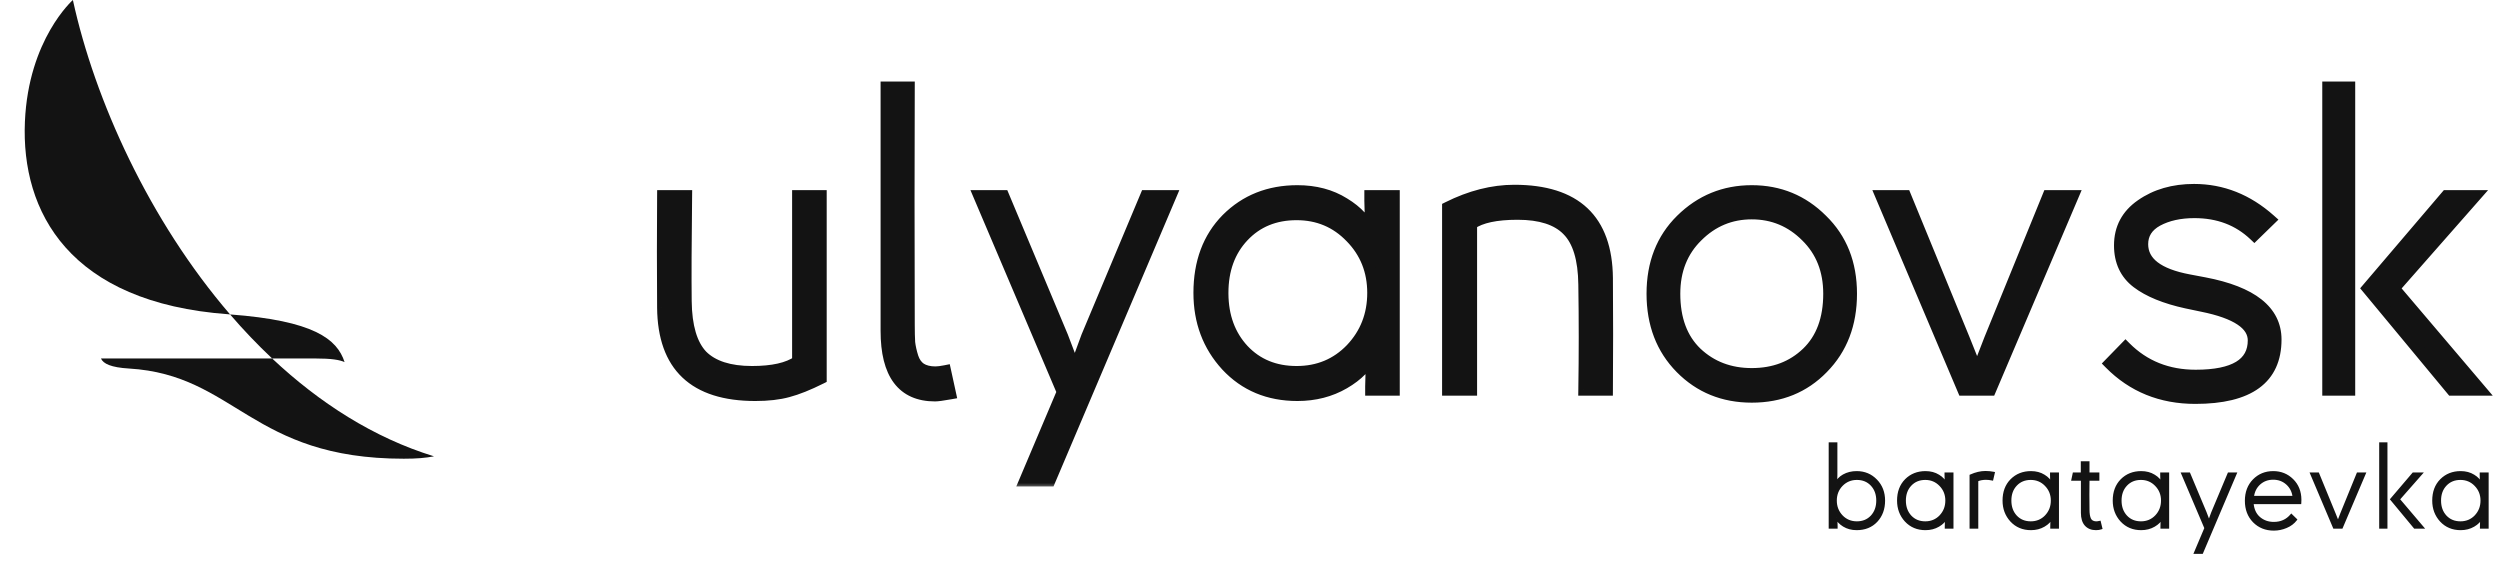 <svg width="218" height="49" viewBox="0 0 218 49" fill="none" xmlns="http://www.w3.org/2000/svg">
<mask id="path-1-outside-1_227_54" maskUnits="userSpaceOnUse" x="56.782" y="6.612" width="161" height="36" fill="black">
<rect fill="white" x="56.782" y="6.612" width="161" height="36"/>
<path d="M69.572 17.08H71.588V32.992C70.484 33.544 69.524 33.928 68.708 34.144C67.916 34.36 66.968 34.468 65.864 34.468C60.536 34.468 57.848 31.924 57.8 26.836C57.776 23.596 57.776 20.344 57.8 17.08H59.852C59.804 21.16 59.792 24.22 59.816 26.26C59.84 28.468 60.308 30.052 61.22 31.012C62.156 31.948 63.608 32.416 65.576 32.416C67.376 32.416 68.708 32.116 69.572 31.516V17.08Z"/>
<path d="M81.535 34.504C78.703 34.504 77.287 32.62 77.287 28.852V7.612H79.267C79.243 13.852 79.243 20.74 79.267 28.276C79.267 28.924 79.279 29.452 79.303 29.86C79.351 30.268 79.447 30.7 79.591 31.156C79.735 31.588 79.963 31.912 80.275 32.128C80.611 32.344 81.043 32.452 81.571 32.452C81.787 32.452 82.075 32.416 82.435 32.344L82.867 34.324C82.195 34.444 81.751 34.504 81.535 34.504Z"/>
<path d="M102.083 17.08L91.534 41.92H89.374L92.65 34.18L85.379 17.08H87.502L92.65 29.356L93.731 32.2L94.775 29.356L99.922 17.08H102.083Z"/>
<path d="M128.302 34H126.25V18.088C128.218 17.104 130.15 16.612 132.046 16.612C137.398 16.612 140.098 19.156 140.146 24.244C140.17 27.508 140.17 30.76 140.146 34H138.13C138.178 30.928 138.178 27.868 138.13 24.82C138.106 22.588 137.626 21.004 136.69 20.068C135.778 19.132 134.326 18.664 132.334 18.664C130.462 18.664 129.118 18.952 128.302 19.528V34Z"/>
<path d="M191.429 34.72C188.453 34.72 185.969 33.712 183.977 31.696L185.345 30.292C186.977 31.924 189.017 32.74 191.465 32.74C194.825 32.74 196.505 31.72 196.505 29.68C196.505 28.288 195.017 27.292 192.041 26.692L190.673 26.404C188.801 25.996 187.361 25.408 186.353 24.64C185.345 23.872 184.841 22.792 184.841 21.4C184.841 19.912 185.465 18.736 186.713 17.872C187.985 16.984 189.521 16.54 191.321 16.54C193.769 16.54 195.977 17.416 197.945 19.168L196.577 20.5C195.185 19.18 193.445 18.52 191.357 18.52C190.085 18.52 189.005 18.76 188.117 19.24C187.253 19.72 186.821 20.404 186.821 21.292C186.821 22.876 188.177 23.92 190.889 24.424L192.221 24.676C196.373 25.468 198.449 27.112 198.449 29.608C198.449 33.016 196.109 34.72 191.429 34.72Z"/>
<path fill-rule="evenodd" clip-rule="evenodd" d="M152.754 18.628C154.602 18.628 156.186 19.288 157.506 20.608C158.826 21.904 159.486 23.572 159.486 25.612C159.486 27.82 158.85 29.536 157.578 30.76C156.306 31.984 154.698 32.596 152.754 32.596C150.834 32.596 149.226 31.984 147.93 30.76L146.562 32.092C148.218 33.772 150.282 34.612 152.754 34.612C155.25 34.612 157.314 33.772 158.946 32.092C160.602 30.412 161.43 28.252 161.43 25.612C161.43 22.972 160.578 20.824 158.874 19.168C157.194 17.488 155.154 16.648 152.754 16.648C150.354 16.648 148.302 17.488 146.598 19.168C144.918 20.824 144.078 22.972 144.078 25.612H146.022C146.022 23.572 146.682 21.904 148.002 20.608C149.322 19.288 150.906 18.628 152.754 18.628Z"/>
<path fill-rule="evenodd" clip-rule="evenodd" d="M113.063 32.416C111.167 32.416 109.619 31.78 108.419 30.508L106.943 31.876C108.551 33.604 110.615 34.468 113.135 34.468C114.647 34.468 116.003 34.12 117.203 33.424C118.403 32.728 119.207 31.9 119.615 30.94L119.543 33.712V34H121.559V17.08H119.471V17.512L119.543 20.284C119.135 19.276 118.355 18.424 117.203 17.728C116.051 17.008 114.695 16.648 113.135 16.648C110.663 16.648 108.611 17.464 106.979 19.096C105.371 20.728 104.567 22.876 104.567 25.54L106.619 25.612L106.619 25.54C106.619 23.524 107.219 21.88 108.419 20.608C109.619 19.336 111.167 18.7 113.063 18.7C114.935 18.7 116.507 19.36 117.779 20.68C119.075 22 119.723 23.62 119.723 25.54C119.723 27.46 119.087 29.092 117.815 30.436C116.543 31.756 114.959 32.416 113.063 32.416Z"/>
<path fill-rule="evenodd" clip-rule="evenodd" d="M175.463 29.536L180.764 17.08H178.604L173.528 29.536H175.463ZM169.298 29.536L164.024 17.08H166.148L171.26 29.536H169.298Z"/>
<path fill-rule="evenodd" clip-rule="evenodd" d="M204.874 7.612H203.002V34H204.874V7.612ZM213.334 17.08L206.458 25.144H208.762L215.854 17.08H213.334ZM212.524 29.572H210.13L213.802 34H216.286L212.524 29.572Z"/>
<path d="M104.567 25.54C104.567 28.036 105.359 30.148 106.943 31.876L108.419 30.508C107.233 29.227 106.633 27.596 106.619 25.612L104.567 25.54Z"/>
<path d="M147.93 30.76C146.658 29.536 146.022 27.82 146.022 25.612H144.078C144.078 28.252 144.906 30.412 146.562 32.092L147.93 30.76Z"/>
<path d="M171.188 34H173.564L175.463 29.536H173.528L172.412 32.416L171.26 29.536H169.298L171.188 34Z"/>
<path d="M208.762 25.144H206.458L210.13 29.572H212.524L208.762 25.144Z"/>
</mask>
<path d="M69.572 17.08H71.588V32.992C70.484 33.544 69.524 33.928 68.708 34.144C67.916 34.36 66.968 34.468 65.864 34.468C60.536 34.468 57.848 31.924 57.8 26.836C57.776 23.596 57.776 20.344 57.8 17.08H59.852C59.804 21.16 59.792 24.22 59.816 26.26C59.84 28.468 60.308 30.052 61.22 31.012C62.156 31.948 63.608 32.416 65.576 32.416C67.376 32.416 68.708 32.116 69.572 31.516V17.08Z" fill="#131313"/>
<path d="M81.535 34.504C78.703 34.504 77.287 32.62 77.287 28.852V7.612H79.267C79.243 13.852 79.243 20.74 79.267 28.276C79.267 28.924 79.279 29.452 79.303 29.86C79.351 30.268 79.447 30.7 79.591 31.156C79.735 31.588 79.963 31.912 80.275 32.128C80.611 32.344 81.043 32.452 81.571 32.452C81.787 32.452 82.075 32.416 82.435 32.344L82.867 34.324C82.195 34.444 81.751 34.504 81.535 34.504Z" fill="#131313"/>
<path d="M102.083 17.08L91.534 41.92H89.374L92.65 34.18L85.379 17.08H87.502L92.65 29.356L93.731 32.2L94.775 29.356L99.922 17.08H102.083Z" fill="#131313"/>
<path d="M128.302 34H126.25V18.088C128.218 17.104 130.15 16.612 132.046 16.612C137.398 16.612 140.098 19.156 140.146 24.244C140.17 27.508 140.17 30.76 140.146 34H138.13C138.178 30.928 138.178 27.868 138.13 24.82C138.106 22.588 137.626 21.004 136.69 20.068C135.778 19.132 134.326 18.664 132.334 18.664C130.462 18.664 129.118 18.952 128.302 19.528V34Z" fill="#131313"/>
<path d="M191.429 34.72C188.453 34.72 185.969 33.712 183.977 31.696L185.345 30.292C186.977 31.924 189.017 32.74 191.465 32.74C194.825 32.74 196.505 31.72 196.505 29.68C196.505 28.288 195.017 27.292 192.041 26.692L190.673 26.404C188.801 25.996 187.361 25.408 186.353 24.64C185.345 23.872 184.841 22.792 184.841 21.4C184.841 19.912 185.465 18.736 186.713 17.872C187.985 16.984 189.521 16.54 191.321 16.54C193.769 16.54 195.977 17.416 197.945 19.168L196.577 20.5C195.185 19.18 193.445 18.52 191.357 18.52C190.085 18.52 189.005 18.76 188.117 19.24C187.253 19.72 186.821 20.404 186.821 21.292C186.821 22.876 188.177 23.92 190.889 24.424L192.221 24.676C196.373 25.468 198.449 27.112 198.449 29.608C198.449 33.016 196.109 34.72 191.429 34.72Z" fill="#131313"/>
<path fill-rule="evenodd" clip-rule="evenodd" d="M152.754 18.628C154.602 18.628 156.186 19.288 157.506 20.608C158.826 21.904 159.486 23.572 159.486 25.612C159.486 27.82 158.85 29.536 157.578 30.76C156.306 31.984 154.698 32.596 152.754 32.596C150.834 32.596 149.226 31.984 147.93 30.76L146.562 32.092C148.218 33.772 150.282 34.612 152.754 34.612C155.25 34.612 157.314 33.772 158.946 32.092C160.602 30.412 161.43 28.252 161.43 25.612C161.43 22.972 160.578 20.824 158.874 19.168C157.194 17.488 155.154 16.648 152.754 16.648C150.354 16.648 148.302 17.488 146.598 19.168C144.918 20.824 144.078 22.972 144.078 25.612H146.022C146.022 23.572 146.682 21.904 148.002 20.608C149.322 19.288 150.906 18.628 152.754 18.628Z" fill="#131313"/>
<path fill-rule="evenodd" clip-rule="evenodd" d="M113.063 32.416C111.167 32.416 109.619 31.78 108.419 30.508L106.943 31.876C108.551 33.604 110.615 34.468 113.135 34.468C114.647 34.468 116.003 34.12 117.203 33.424C118.403 32.728 119.207 31.9 119.615 30.94L119.543 33.712V34H121.559V17.08H119.471V17.512L119.543 20.284C119.135 19.276 118.355 18.424 117.203 17.728C116.051 17.008 114.695 16.648 113.135 16.648C110.663 16.648 108.611 17.464 106.979 19.096C105.371 20.728 104.567 22.876 104.567 25.54L106.619 25.612L106.619 25.54C106.619 23.524 107.219 21.88 108.419 20.608C109.619 19.336 111.167 18.7 113.063 18.7C114.935 18.7 116.507 19.36 117.779 20.68C119.075 22 119.723 23.62 119.723 25.54C119.723 27.46 119.087 29.092 117.815 30.436C116.543 31.756 114.959 32.416 113.063 32.416Z" fill="#131313"/>
<path fill-rule="evenodd" clip-rule="evenodd" d="M175.463 29.536L180.764 17.08H178.604L173.528 29.536H175.463ZM169.298 29.536L164.024 17.08H166.148L171.26 29.536H169.298Z" fill="#131313"/>
<path fill-rule="evenodd" clip-rule="evenodd" d="M204.874 7.612H203.002V34H204.874V7.612ZM213.334 17.08L206.458 25.144H208.762L215.854 17.08H213.334ZM212.524 29.572H210.13L213.802 34H216.286L212.524 29.572Z" fill="#131313"/>
<path d="M104.567 25.54C104.567 28.036 105.359 30.148 106.943 31.876L108.419 30.508C107.233 29.227 106.633 27.596 106.619 25.612L104.567 25.54Z" fill="#131313"/>
<path d="M147.93 30.76C146.658 29.536 146.022 27.82 146.022 25.612H144.078C144.078 28.252 144.906 30.412 146.562 32.092L147.93 30.76Z" fill="#131313"/>
<path d="M171.188 34H173.564L175.463 29.536H173.528L172.412 32.416L171.26 29.536H169.298L171.188 34Z" fill="#131313"/>
<path d="M208.762 25.144H206.458L210.13 29.572H212.524L208.762 25.144Z" fill="#131313"/>
<path d="M106.619 25.612L106.61 25.862L106.871 25.871L106.869 25.61L106.619 25.612ZM144.078 25.862H146.022V25.362H144.078V25.862ZM147.756 30.581L146.388 31.913L146.737 32.271L148.105 30.939L147.756 30.581ZM106.369 25.54C106.369 25.565 106.369 25.589 106.369 25.614L106.869 25.61C106.869 25.587 106.869 25.564 106.869 25.54H106.369ZM104.558 25.79L106.61 25.862L106.628 25.362L104.575 25.29L104.558 25.79ZM107.112 32.059L108.588 30.691L108.249 30.325L106.773 31.693L107.112 32.059ZM171.26 29.286H169.298V29.786H171.26V29.286ZM173.528 29.786H175.463V29.286H173.528V29.786ZM206.458 25.394H208.762V24.894H206.458V25.394ZM210.13 29.822H212.524V29.322H210.13V29.822ZM69.572 17.08V16.58H69.072V17.08H69.572ZM71.588 17.08H72.088V16.58H71.588V17.08ZM71.588 32.992L71.812 33.439L72.088 33.301V32.992H71.588ZM68.708 34.144L68.58 33.661L68.576 33.662L68.708 34.144ZM57.8 26.836L57.3 26.84L57.3 26.841L57.8 26.836ZM57.8 17.08V16.58H57.304L57.3 17.076L57.8 17.08ZM59.852 17.08L60.352 17.086L60.358 16.58H59.852V17.08ZM59.816 26.26L60.316 26.255L60.316 26.254L59.816 26.26ZM61.22 31.012L60.857 31.357L60.866 31.366L61.22 31.012ZM69.572 31.516L69.857 31.927L70.072 31.778V31.516H69.572ZM77.287 7.612V7.112H76.787V7.612H77.287ZM79.267 7.612L79.767 7.614L79.769 7.112H79.267V7.612ZM79.267 28.276H79.767L79.767 28.274L79.267 28.276ZM79.303 29.86L78.804 29.889L78.805 29.904L78.806 29.919L79.303 29.86ZM79.591 31.156L79.114 31.307L79.117 31.314L79.591 31.156ZM80.275 32.128L79.99 32.539L79.997 32.544L80.005 32.549L80.275 32.128ZM82.435 32.344L82.924 32.237L82.819 31.757L82.337 31.854L82.435 32.344ZM82.867 34.324L82.955 34.816L83.466 34.725L83.356 34.218L82.867 34.324ZM102.083 17.08L102.543 17.276L102.838 16.58H102.083V17.08ZM91.534 41.92V42.42H91.865L91.995 42.115L91.534 41.92ZM89.374 41.92L88.914 41.725L88.62 42.42H89.374V41.92ZM92.65 34.18L93.111 34.375L93.194 34.18L93.111 33.984L92.65 34.18ZM85.379 17.08V16.58H84.623L84.918 17.276L85.379 17.08ZM87.502 17.08L87.964 16.887L87.835 16.58H87.502V17.08ZM92.65 29.356L93.118 29.179L93.115 29.171L93.112 29.163L92.65 29.356ZM93.731 32.2L93.263 32.378L93.739 33.629L94.2 32.372L93.731 32.2ZM94.775 29.356L94.313 29.163L94.309 29.173L94.305 29.184L94.775 29.356ZM99.922 17.08V16.58H99.59L99.461 16.887L99.922 17.08ZM108.419 30.508L108.052 30.848L108.055 30.851L108.419 30.508ZM117.815 30.436L118.175 30.783L118.178 30.78L117.815 30.436ZM117.779 20.68L117.418 21.027L117.422 21.03L117.779 20.68ZM108.419 20.608L108.055 20.265L108.419 20.608ZM106.619 25.54H106.119L106.119 25.542L106.619 25.54ZM106.979 19.096L106.625 18.742L106.622 18.745L106.979 19.096ZM117.203 17.728L116.937 18.152L116.944 18.156L117.203 17.728ZM119.543 20.284L119.079 20.472L120.042 20.271L119.543 20.284ZM119.471 17.512H118.97L118.971 17.525L119.471 17.512ZM119.471 17.08V16.58H118.971V17.08H119.471ZM121.559 17.08H122.059V16.58H121.559V17.08ZM121.559 34V34.5H122.059V34H121.559ZM119.543 34H119.043V34.5H119.543V34ZM119.543 33.712L119.043 33.699V33.712H119.543ZM119.615 30.94L120.114 30.953L119.154 30.744L119.615 30.94ZM117.203 33.424L116.952 32.992L117.203 33.424ZM106.943 31.876L106.574 32.214L106.576 32.217L106.943 31.876ZM128.302 34V34.5H128.802V34H128.302ZM126.25 34H125.75V34.5H126.25V34ZM126.25 18.088L126.026 17.641L125.75 17.779V18.088H126.25ZM140.146 24.244L140.646 24.24L140.646 24.239L140.146 24.244ZM140.146 34V34.5H140.642L140.646 34.004L140.146 34ZM138.13 34L137.63 33.992L137.622 34.5H138.13V34ZM138.13 24.82L137.63 24.825L137.63 24.828L138.13 24.82ZM136.69 20.068L136.332 20.417L136.336 20.422L136.69 20.068ZM128.302 19.528L128.013 19.12L127.802 19.269V19.528H128.302ZM157.506 20.608L157.153 20.962L157.156 20.965L157.506 20.608ZM148.002 20.608L148.353 20.965L148.356 20.962L148.002 20.608ZM147.93 30.76L147.583 31.12L147.587 31.124L147.93 30.76ZM157.578 30.76L157.925 31.12L157.578 30.76ZM146.562 32.092L146.918 31.741L146.562 32.092ZM146.598 19.168L146.949 19.524L146.949 19.524L146.598 19.168ZM158.874 19.168L158.521 19.522L158.526 19.527L158.874 19.168ZM158.946 32.092L158.59 31.741L158.588 31.744L158.946 32.092ZM180.764 17.08L181.224 17.276L181.52 16.58H180.764V17.08ZM173.564 34V34.5H173.894L174.024 34.196L173.564 34ZM171.188 34L170.727 34.195L170.856 34.5H171.188V34ZM164.024 17.08V16.58H163.269L163.563 17.275L164.024 17.08ZM166.148 17.08L166.61 16.89L166.483 16.58H166.148V17.08ZM171.26 29.536L171.724 29.35L171.722 29.346L171.26 29.536ZM172.412 32.416L171.947 32.602L172.419 33.781L172.878 32.597L172.412 32.416ZM173.528 29.536L173.065 29.347L173.061 29.355L173.528 29.536ZM178.604 17.08V16.58H178.267L178.141 16.891L178.604 17.08ZM183.977 31.696L183.619 31.347L183.277 31.698L183.622 32.047L183.977 31.696ZM185.345 30.292L185.699 29.939L185.341 29.58L184.987 29.943L185.345 30.292ZM192.041 26.692L191.938 27.181L191.943 27.182L192.041 26.692ZM190.673 26.404L190.567 26.893L190.57 26.893L190.673 26.404ZM186.353 24.64L186.05 25.038L186.353 24.64ZM186.713 17.872L186.998 18.283L187 18.282L186.713 17.872ZM197.945 19.168L198.294 19.526L198.679 19.152L198.278 18.795L197.945 19.168ZM196.577 20.5L196.233 20.863L196.582 21.194L196.926 20.858L196.577 20.5ZM188.117 19.24L187.88 18.8L187.875 18.803L188.117 19.24ZM190.889 24.424L190.982 23.933L190.981 23.933L190.889 24.424ZM192.221 24.676L192.315 24.185L192.314 24.185L192.221 24.676ZM203.002 7.612V7.112H202.502V7.612H203.002ZM204.874 7.612H205.374V7.112H204.874V7.612ZM204.874 34V34.5H205.374V34H204.874ZM203.002 34H202.502V34.5H203.002V34ZM206.458 25.144L206.078 24.82L205.805 25.14L206.073 25.463L206.458 25.144ZM213.334 17.08V16.58H213.104L212.954 16.756L213.334 17.08ZM215.854 17.08L216.23 17.41L216.96 16.58H215.854V17.08ZM208.762 25.144L208.387 24.814L208.101 25.138L208.381 25.468L208.762 25.144ZM216.286 34V34.5H217.367L216.667 33.676L216.286 34ZM213.802 34L213.417 34.319L213.567 34.5H213.802V34ZM106.619 25.612L106.119 25.614L106.119 25.616L106.619 25.612ZM169.298 29.536L169.758 29.341L169.298 29.536ZM175.463 29.536L175.003 29.34L175.463 29.536ZM212.524 29.572L212.905 29.248L212.524 29.572ZM69.572 17.58H71.588V16.58H69.572V17.58ZM71.088 17.08V32.992H72.088V17.08H71.088ZM71.364 32.545C70.278 33.088 69.352 33.456 68.58 33.661L68.836 34.627C69.696 34.4 70.69 34 71.812 33.439L71.364 32.545ZM68.576 33.662C67.839 33.863 66.938 33.968 65.864 33.968V34.968C66.998 34.968 67.993 34.857 68.84 34.626L68.576 33.662ZM65.864 33.968C63.272 33.968 61.413 33.349 60.196 32.197C58.983 31.049 58.323 29.292 58.3 26.831L57.3 26.841C57.325 29.468 58.033 31.527 59.508 32.923C60.979 34.315 63.128 34.968 65.864 34.968V33.968ZM58.3 26.832C58.276 23.595 58.276 20.345 58.3 17.084L57.3 17.076C57.276 20.343 57.276 23.597 57.3 26.84L58.3 26.832ZM57.8 17.58H59.852V16.58H57.8V17.58ZM59.352 17.074C59.304 21.155 59.292 24.22 59.316 26.266L60.316 26.254C60.292 24.22 60.304 21.165 60.352 17.086L59.352 17.074ZM59.316 26.265C59.34 28.521 59.816 30.26 60.858 31.356L61.583 30.668C60.8 29.844 60.339 28.415 60.316 26.255L59.316 26.265ZM60.866 31.366C61.933 32.433 63.539 32.916 65.576 32.916V31.916C63.677 31.916 62.379 31.463 61.574 30.659L60.866 31.366ZM65.576 32.916C67.413 32.916 68.869 32.613 69.857 31.927L69.287 31.105C68.547 31.619 67.339 31.916 65.576 31.916V32.916ZM70.072 31.516V17.08H69.072V31.516H70.072ZM81.535 34.004C80.24 34.004 79.343 33.581 78.749 32.791C78.134 31.973 77.787 30.688 77.787 28.852H76.787C76.787 30.784 77.147 32.325 77.949 33.392C78.771 34.485 79.997 35.004 81.535 35.004V34.004ZM77.787 28.852V7.612H76.787V28.852H77.787ZM77.287 8.112H79.267V7.112H77.287V8.112ZM78.767 7.61C78.743 13.851 78.743 20.741 78.767 28.278L79.767 28.274C79.743 20.739 79.743 13.853 79.767 7.614L78.767 7.61ZM78.767 28.276C78.767 28.929 78.779 29.468 78.804 29.889L79.802 29.831C79.779 29.436 79.767 28.919 79.767 28.276H78.767ZM78.806 29.919C78.859 30.362 78.962 30.825 79.114 31.307L80.068 31.006C79.932 30.575 79.843 30.174 79.799 29.802L78.806 29.919ZM79.117 31.314C79.288 31.828 79.573 32.25 79.99 32.539L80.56 31.717C80.353 31.574 80.182 31.348 80.065 30.998L79.117 31.314ZM80.005 32.549C80.443 32.831 80.977 32.952 81.571 32.952V31.952C81.109 31.952 80.779 31.857 80.545 31.707L80.005 32.549ZM81.571 32.952C81.835 32.952 82.16 32.909 82.533 32.834L82.337 31.854C81.99 31.923 81.739 31.952 81.571 31.952V32.952ZM81.946 32.451L82.378 34.431L83.356 34.218L82.924 32.237L81.946 32.451ZM82.779 33.832C82.098 33.953 81.699 34.004 81.535 34.004V35.004C81.803 35.004 82.292 34.935 82.955 34.816L82.779 33.832ZM101.622 16.885L91.074 41.725L91.995 42.115L102.543 17.276L101.622 16.885ZM91.534 41.42H89.374V42.42H91.534V41.42ZM89.835 42.115L93.111 34.375L92.19 33.985L88.914 41.725L89.835 42.115ZM93.111 33.984L85.839 16.884L84.918 17.276L92.19 34.376L93.111 33.984ZM85.379 17.58H87.502V16.58H85.379V17.58ZM87.041 17.273L92.189 29.549L93.112 29.163L87.964 16.887L87.041 17.273ZM92.183 29.534L93.263 32.378L94.198 32.023L93.118 29.179L92.183 29.534ZM94.2 32.372L95.244 29.528L94.305 29.184L93.261 32.028L94.2 32.372ZM95.236 29.549L100.384 17.273L99.461 16.887L94.313 29.163L95.236 29.549ZM99.922 17.58H102.083V16.58H99.922V17.58ZM108.055 30.851C109.358 32.232 111.042 32.916 113.063 32.916V31.916C111.291 31.916 109.879 31.328 108.782 30.165L108.055 30.851ZM113.063 32.916C115.089 32.916 116.805 32.205 118.175 30.783L117.454 30.089C116.28 31.308 114.828 31.916 113.063 31.916V32.916ZM118.178 30.78C119.541 29.339 120.223 27.583 120.223 25.54H119.223C119.223 27.337 118.632 28.845 117.451 30.092L118.178 30.78ZM120.223 25.54C120.223 23.495 119.527 21.747 118.135 20.33L117.422 21.03C118.622 22.253 119.223 23.746 119.223 25.54H120.223ZM118.139 20.333C116.77 18.913 115.067 18.2 113.063 18.2V19.2C114.802 19.2 116.243 19.807 117.418 21.027L118.139 20.333ZM113.063 18.2C111.042 18.2 109.358 18.884 108.055 20.265L108.782 20.951C109.879 19.788 111.291 19.2 113.063 19.2V18.2ZM108.055 20.265C106.754 21.644 106.119 23.417 106.119 25.54H107.119C107.119 23.631 107.683 22.116 108.782 20.951L108.055 20.265ZM105.067 25.54C105.067 22.984 105.834 20.97 107.335 19.447L106.622 18.745C104.907 20.486 104.067 22.768 104.067 25.54H105.067ZM107.332 19.45C108.863 17.919 110.785 17.148 113.135 17.148V16.148C110.54 16.148 108.358 17.01 106.625 18.742L107.332 19.45ZM113.135 17.148C114.615 17.148 115.876 17.489 116.938 18.152L117.468 17.304C116.225 16.527 114.774 16.148 113.135 16.148V17.148ZM116.944 18.156C118.026 18.81 118.72 19.586 119.079 20.472L120.006 20.096C119.549 18.966 118.683 18.038 117.461 17.3L116.944 18.156ZM120.042 20.271L119.97 17.499L118.971 17.525L119.043 20.297L120.042 20.271ZM119.971 17.512V17.08H118.971V17.512H119.971ZM119.471 17.58H121.559V16.58H119.471V17.58ZM121.059 17.08V34H122.059V17.08H121.059ZM121.559 33.5H119.543V34.5H121.559V33.5ZM120.043 34V33.712H119.043V34H120.043ZM120.042 33.725L120.114 30.953L119.115 30.927L119.043 33.699L120.042 33.725ZM119.154 30.744C118.801 31.577 118.089 32.332 116.952 32.992L117.453 33.857C118.716 33.124 119.612 32.224 120.075 31.136L119.154 30.744ZM116.952 32.992C115.835 33.639 114.567 33.968 113.135 33.968V34.968C114.726 34.968 116.17 34.601 117.453 33.857L116.952 32.992ZM113.135 33.968C110.743 33.968 108.815 33.154 107.309 31.535L106.576 32.217C108.286 34.054 110.486 34.968 113.135 34.968V33.968ZM107.311 31.538C105.817 29.909 105.067 27.92 105.067 25.54H104.067C104.067 28.152 104.9 30.387 106.574 32.214L107.311 31.538ZM128.302 33.5H126.25V34.5H128.302V33.5ZM126.75 34V18.088H125.75V34H126.75ZM126.473 18.535C128.383 17.58 130.239 17.112 132.046 17.112V16.112C130.061 16.112 128.052 16.628 126.026 17.641L126.473 18.535ZM132.046 17.112C134.65 17.112 136.519 17.732 137.742 18.884C138.96 20.032 139.623 21.789 139.646 24.249L140.646 24.239C140.621 21.611 139.909 19.552 138.428 18.156C136.951 16.765 134.793 16.112 132.046 16.112V17.112ZM139.646 24.248C139.67 27.509 139.67 30.759 139.646 33.996L140.646 34.004C140.67 30.761 140.67 27.507 140.646 24.24L139.646 24.248ZM140.146 33.5H138.13V34.5H140.146V33.5ZM138.63 34.008C138.678 30.931 138.678 27.866 138.63 24.812L137.63 24.828C137.678 27.871 137.678 30.925 137.63 33.992L138.63 34.008ZM138.63 24.815C138.605 22.536 138.118 20.789 137.043 19.715L136.336 20.422C137.134 21.219 137.606 22.64 137.63 24.825L138.63 24.815ZM137.048 19.719C136.002 18.646 134.391 18.164 132.334 18.164V19.164C134.261 19.164 135.553 19.618 136.332 20.417L137.048 19.719ZM132.334 18.164C130.436 18.164 128.96 18.451 128.013 19.12L128.59 19.936C129.275 19.453 130.488 19.164 132.334 19.164V18.164ZM127.802 19.528V34H128.802V19.528H127.802ZM157.86 20.255C156.447 18.842 154.736 18.128 152.754 18.128V19.128C154.468 19.128 155.925 19.734 157.153 20.962L157.86 20.255ZM152.754 18.128C150.772 18.128 149.061 18.842 147.649 20.255L148.356 20.962C149.583 19.734 151.04 19.128 152.754 19.128V18.128ZM147.652 20.251C146.226 21.651 145.522 23.453 145.522 25.612H146.522C146.522 23.691 147.139 22.157 148.352 20.965L147.652 20.251ZM145.522 25.612C145.522 27.92 146.19 29.78 147.584 31.12L148.277 30.4C147.126 29.293 146.522 27.72 146.522 25.612H145.522ZM147.587 31.124C148.983 32.442 150.717 33.096 152.754 33.096V32.096C150.951 32.096 149.469 31.526 148.274 30.397L147.587 31.124ZM152.754 33.096C154.813 33.096 156.55 32.443 157.925 31.12L157.232 30.4C156.062 31.525 154.583 32.096 152.754 32.096V33.096ZM157.925 31.12C159.318 29.78 159.986 27.92 159.986 25.612H158.986C158.986 27.72 158.382 29.293 157.232 30.4L157.925 31.12ZM159.986 25.612C159.986 23.453 159.283 21.651 157.856 20.251L157.156 20.965C158.37 22.157 158.986 23.691 158.986 25.612H159.986ZM146.918 31.741C145.366 30.166 144.578 28.138 144.578 25.612H143.578C143.578 28.366 144.447 30.658 146.206 32.443L146.918 31.741ZM144.578 25.612C144.578 23.088 145.376 21.075 146.949 19.524L146.247 18.812C144.46 20.573 143.578 22.856 143.578 25.612H144.578ZM146.949 19.524C148.559 17.937 150.485 17.148 152.754 17.148V16.148C150.223 16.148 148.045 17.04 146.247 18.812L146.949 19.524ZM152.754 17.148C155.023 17.148 156.935 17.936 158.521 19.522L159.228 18.814C157.453 17.04 155.285 16.148 152.754 16.148V17.148ZM158.526 19.527C160.122 21.078 160.93 23.091 160.93 25.612H161.93C161.93 22.854 161.035 20.571 159.223 18.809L158.526 19.527ZM160.93 25.612C160.93 28.138 160.143 30.166 158.59 31.741L159.302 32.443C161.062 30.658 161.93 28.366 161.93 25.612H160.93ZM158.588 31.744C157.056 33.32 155.125 34.112 152.754 34.112V35.112C155.375 35.112 157.572 34.224 159.305 32.441L158.588 31.744ZM152.754 34.112C150.409 34.112 148.475 33.321 146.918 31.741L146.206 32.443C147.961 34.223 150.155 35.112 152.754 35.112V34.112ZM173.564 33.5H171.188V34.5H173.564V33.5ZM164.024 17.58H166.148V16.58H164.024V17.58ZM165.685 17.27L170.797 29.726L171.722 29.346L166.61 16.89L165.685 17.27ZM170.795 29.722L171.947 32.602L172.876 32.23L171.724 29.35L170.795 29.722ZM172.878 32.597L173.994 29.717L173.061 29.355L171.945 32.235L172.878 32.597ZM173.991 29.725L179.067 17.269L178.141 16.891L173.065 29.347L173.991 29.725ZM178.604 17.58H180.764V16.58H178.604V17.58ZM191.429 34.22C188.58 34.22 186.226 33.26 184.333 31.345L183.622 32.047C185.713 34.164 188.327 35.22 191.429 35.22V34.22ZM184.336 32.045L185.704 30.641L184.987 29.943L183.619 31.347L184.336 32.045ZM184.992 30.646C186.724 32.377 188.894 33.24 191.465 33.24V32.24C189.141 32.24 187.231 31.471 185.699 29.939L184.992 30.646ZM191.465 33.24C193.18 33.24 194.549 32.983 195.505 32.403C196.501 31.798 197.005 30.867 197.005 29.68H196.005C196.005 30.534 195.67 31.133 194.986 31.548C194.262 31.987 193.111 32.24 191.465 32.24V33.24ZM197.005 29.68C197.005 28.77 196.506 28.035 195.668 27.474C194.844 26.922 193.654 26.507 192.14 26.202L191.943 27.182C193.405 27.477 194.447 27.86 195.111 28.305C195.761 28.74 196.005 29.198 196.005 29.68H197.005ZM192.144 26.203L190.776 25.915L190.57 26.893L191.938 27.181L192.144 26.203ZM190.78 25.916C188.946 25.516 187.584 24.949 186.656 24.242L186.05 25.038C187.139 25.867 188.657 26.476 190.567 26.893L190.78 25.916ZM186.656 24.242C185.786 23.579 185.341 22.654 185.341 21.4H184.341C184.341 22.93 184.905 24.165 186.05 25.038L186.656 24.242ZM185.341 21.4C185.341 20.08 185.882 19.056 186.998 18.283L186.429 17.461C185.049 18.416 184.341 19.744 184.341 21.4H185.341ZM187 18.282C188.175 17.462 189.607 17.04 191.321 17.04V16.04C189.436 16.04 187.796 16.506 186.427 17.462L187 18.282ZM191.321 17.04C193.637 17.04 195.729 17.864 197.613 19.541L198.278 18.795C196.226 16.968 193.902 16.04 191.321 16.04V17.04ZM197.597 18.81L196.229 20.142L196.926 20.858L198.294 19.526L197.597 18.81ZM196.921 20.137C195.428 18.721 193.561 18.02 191.357 18.02V19.02C193.33 19.02 194.943 19.639 196.233 20.863L196.921 20.137ZM191.357 18.02C190.024 18.02 188.857 18.272 187.88 18.8L188.355 19.68C189.154 19.248 190.147 19.02 191.357 19.02V18.02ZM187.875 18.803C186.874 19.359 186.321 20.199 186.321 21.292H187.321C187.321 20.609 187.633 20.081 188.36 19.677L187.875 18.803ZM186.321 21.292C186.321 22.253 186.744 23.051 187.533 23.659C188.301 24.25 189.407 24.657 190.798 24.916L190.981 23.933C189.66 23.687 188.732 23.32 188.143 22.867C187.577 22.431 187.321 21.915 187.321 21.292H186.321ZM190.797 24.915L192.129 25.167L192.314 24.185L190.982 23.933L190.797 24.915ZM192.128 25.167C194.167 25.556 195.634 26.144 196.582 26.895C197.509 27.629 197.949 28.523 197.949 29.608H198.949C198.949 28.197 198.352 27.021 197.203 26.111C196.075 25.218 194.428 24.588 192.315 24.185L192.128 25.167ZM197.949 29.608C197.949 31.184 197.417 32.297 196.4 33.038C195.354 33.8 193.724 34.22 191.429 34.22V35.22C193.815 35.22 195.695 34.788 196.989 33.846C198.312 32.883 198.949 31.44 198.949 29.608H197.949ZM203.002 8.112H204.874V7.112H203.002V8.112ZM204.374 7.612V34H205.374V7.612H204.374ZM204.874 33.5H203.002V34.5H204.874V33.5ZM203.502 34V7.612H202.502V34H203.502ZM206.839 25.468L213.715 17.404L212.954 16.756L206.078 24.82L206.839 25.468ZM213.334 17.58H215.854V16.58H213.334V17.58ZM215.479 16.75L208.387 24.814L209.138 25.474L216.23 17.41L215.479 16.75ZM216.286 33.5H213.802V34.5H216.286V33.5ZM106.119 25.616C106.134 27.706 106.77 29.463 108.052 30.848L108.785 30.168C107.696 28.992 107.132 27.485 107.119 25.608L106.119 25.616ZM107.119 25.61L107.119 25.538L106.119 25.542L106.119 25.614L107.119 25.61ZM171.648 33.805L169.758 29.341L168.837 29.731L170.727 34.195L171.648 33.805ZM169.758 29.341L164.484 16.885L163.563 17.275L168.837 29.731L169.758 29.341ZM180.304 16.884L175.003 29.34L175.923 29.732L181.224 17.276L180.304 16.884ZM175.003 29.34L173.104 33.804L174.024 34.196L175.923 29.732L175.003 29.34ZM214.187 33.681L210.515 29.253L209.745 29.891L213.417 34.319L214.187 33.681ZM210.515 29.253L206.843 24.825L206.073 25.463L209.745 29.891L210.515 29.253ZM208.381 25.468L212.143 29.896L212.905 29.248L209.143 24.82L208.381 25.468ZM212.143 29.896L215.905 34.324L216.667 33.676L212.905 29.248L212.143 29.896Z" fill="#131313" mask="url(#path-1-outside-1_227_54)"/>
<mask id="path-3-outside-2_227_54" maskUnits="userSpaceOnUse" x="159" y="38" width="59" height="11" fill="black">
<rect fill="white" x="159" y="38" width="59" height="11"/>
<path d="M161.92 41.75C161.4 41.75 160.96 41.933 160.6 42.3C160.247 42.667 160.07 43.117 160.07 43.65C160.07 44.183 160.247 44.637 160.6 45.01C160.953 45.377 161.393 45.56 161.92 45.56C162.447 45.56 162.877 45.383 163.21 45.03C163.543 44.67 163.71 44.21 163.71 43.65C163.71 43.09 163.543 42.633 163.21 42.28C162.877 41.927 162.447 41.75 161.92 41.75ZM159.56 46V38.67H160.12V41.4L160.1 42.17C160.213 41.883 160.433 41.647 160.76 41.46C161.093 41.273 161.473 41.18 161.9 41.18C162.58 41.18 163.147 41.417 163.6 41.89C164.053 42.357 164.28 42.943 164.28 43.65C164.28 44.377 164.06 44.973 163.62 45.44C163.187 45.9 162.613 46.13 161.9 46.13C161.473 46.13 161.097 46.03 160.77 45.83C160.45 45.63 160.233 45.397 160.12 45.13L160.14 45.9V46H159.56ZM166.593 45.03C166.926 45.383 167.356 45.56 167.883 45.56C168.41 45.56 168.85 45.377 169.203 45.01C169.556 44.637 169.733 44.183 169.733 43.65C169.733 43.117 169.553 42.667 169.193 42.3C168.84 41.933 168.403 41.75 167.883 41.75C167.356 41.75 166.926 41.927 166.593 42.28C166.26 42.633 166.093 43.09 166.093 43.65C166.093 44.21 166.26 44.67 166.593 45.03ZM165.523 43.65C165.523 42.91 165.746 42.313 166.193 41.86C166.646 41.407 167.216 41.18 167.903 41.18C168.336 41.18 168.713 41.28 169.033 41.48C169.353 41.673 169.57 41.91 169.683 42.19L169.663 41.42V41.3H170.243V46H169.683V45.92L169.703 45.15C169.59 45.417 169.366 45.647 169.033 45.84C168.7 46.033 168.323 46.13 167.903 46.13C167.203 46.13 166.63 45.89 166.183 45.41C165.743 44.93 165.523 44.343 165.523 43.65ZM173.716 41.8C173.53 41.76 173.35 41.74 173.176 41.74C172.883 41.74 172.626 41.79 172.406 41.89V46H171.846V41.47C172.293 41.27 172.72 41.17 173.126 41.17C173.38 41.17 173.62 41.193 173.846 41.24L173.716 41.8ZM175.792 45.03C176.125 45.383 176.555 45.56 177.082 45.56C177.608 45.56 178.048 45.377 178.402 45.01C178.755 44.637 178.932 44.183 178.932 43.65C178.932 43.117 178.752 42.667 178.392 42.3C178.038 41.933 177.602 41.75 177.082 41.75C176.555 41.75 176.125 41.927 175.792 42.28C175.458 42.633 175.292 43.09 175.292 43.65C175.292 44.21 175.458 44.67 175.792 45.03ZM174.722 43.65C174.722 42.91 174.945 42.313 175.392 41.86C175.845 41.407 176.415 41.18 177.102 41.18C177.535 41.18 177.912 41.28 178.232 41.48C178.552 41.673 178.768 41.91 178.882 42.19L178.862 41.42V41.3H179.442V46H178.882V45.92L178.902 45.15C178.788 45.417 178.565 45.647 178.232 45.84C177.898 46.033 177.522 46.13 177.102 46.13C176.402 46.13 175.828 45.89 175.382 45.41C174.942 44.93 174.722 44.343 174.722 43.65ZM182.765 46.13C182.391 46.13 182.095 46.01 181.875 45.77C181.661 45.53 181.555 45.18 181.555 44.72C181.548 43.58 181.548 42.613 181.555 41.82H180.725L180.835 41.3H181.545V40.32H182.105V41.3H182.965V41.82H182.105C182.091 42.7 182.091 43.58 182.105 44.46C182.105 44.793 182.148 45.057 182.235 45.25C182.328 45.443 182.501 45.547 182.755 45.56C182.835 45.567 182.948 45.553 183.095 45.52L183.225 46.06C183.091 46.107 182.938 46.13 182.765 46.13ZM185.4 45.03C185.733 45.383 186.163 45.56 186.69 45.56C187.217 45.56 187.657 45.377 188.01 45.01C188.363 44.637 188.54 44.183 188.54 43.65C188.54 43.117 188.36 42.667 188 42.3C187.647 41.933 187.21 41.75 186.69 41.75C186.163 41.75 185.733 41.927 185.4 42.28C185.067 42.633 184.9 43.09 184.9 43.65C184.9 44.21 185.067 44.67 185.4 45.03ZM184.33 43.65C184.33 42.91 184.553 42.313 185 41.86C185.453 41.407 186.023 41.18 186.71 41.18C187.143 41.18 187.52 41.28 187.84 41.48C188.16 41.673 188.377 41.91 188.49 42.19L188.47 41.42V41.3H189.05V46H188.49V45.92L188.51 45.15C188.397 45.417 188.173 45.647 187.84 45.84C187.507 46.033 187.13 46.13 186.71 46.13C186.01 46.13 185.437 45.89 184.99 45.41C184.55 44.93 184.33 44.343 184.33 43.65ZM194.943 41.3L192.013 48.2H191.413L192.323 46.05L190.303 41.3H190.893L192.323 44.71L192.623 45.5L192.913 44.71L194.343 41.3H194.943ZM200.203 45.31C199.99 45.59 199.707 45.803 199.353 45.95C199.007 46.097 198.647 46.17 198.273 46.17C197.573 46.17 196.993 45.937 196.533 45.47C196.08 45.003 195.853 44.403 195.853 43.67C195.853 42.93 196.08 42.33 196.533 41.87C196.987 41.41 197.55 41.18 198.223 41.18C198.883 41.18 199.44 41.403 199.893 41.85C200.347 42.297 200.577 42.87 200.583 43.57C200.583 43.703 200.58 43.8 200.573 43.86H196.413C196.453 44.413 196.647 44.843 196.993 45.15C197.347 45.457 197.773 45.61 198.273 45.61C198.907 45.61 199.417 45.38 199.803 44.92L200.203 45.31ZM196.443 43.34H200.013C199.96 42.867 199.767 42.48 199.433 42.18C199.1 41.88 198.697 41.73 198.223 41.73C197.75 41.73 197.347 41.88 197.013 42.18C196.687 42.48 196.497 42.867 196.443 43.34ZM206.194 41.3L204.194 46H203.534L201.544 41.3H202.134L203.554 44.76L203.874 45.56L204.184 44.76L205.594 41.3H206.194ZM207.566 38.67H208.086V46H207.566V38.67ZM208.526 43.54L210.436 41.3H211.136L209.166 43.54L211.256 46H210.566L208.526 43.54ZM213.26 45.03C213.593 45.383 214.023 45.56 214.55 45.56C215.076 45.56 215.516 45.377 215.87 45.01C216.223 44.637 216.4 44.183 216.4 43.65C216.4 43.117 216.22 42.667 215.86 42.3C215.506 41.933 215.07 41.75 214.55 41.75C214.023 41.75 213.593 41.927 213.26 42.28C212.926 42.633 212.76 43.09 212.76 43.65C212.76 44.21 212.926 44.67 213.26 45.03ZM212.19 43.65C212.19 42.91 212.413 42.313 212.86 41.86C213.313 41.407 213.883 41.18 214.57 41.18C215.003 41.18 215.38 41.28 215.7 41.48C216.02 41.673 216.236 41.91 216.35 42.19L216.33 41.42V41.3H216.91V46H216.35V45.92L216.37 45.15C216.256 45.417 216.033 45.647 215.7 45.84C215.366 46.033 214.99 46.13 214.57 46.13C213.87 46.13 213.296 45.89 212.85 45.41C212.41 44.93 212.19 44.343 212.19 43.65Z"/>
</mask>
<path d="M161.92 41.75C161.4 41.75 160.96 41.933 160.6 42.3C160.247 42.667 160.07 43.117 160.07 43.65C160.07 44.183 160.247 44.637 160.6 45.01C160.953 45.377 161.393 45.56 161.92 45.56C162.447 45.56 162.877 45.383 163.21 45.03C163.543 44.67 163.71 44.21 163.71 43.65C163.71 43.09 163.543 42.633 163.21 42.28C162.877 41.927 162.447 41.75 161.92 41.75ZM159.56 46V38.67H160.12V41.4L160.1 42.17C160.213 41.883 160.433 41.647 160.76 41.46C161.093 41.273 161.473 41.18 161.9 41.18C162.58 41.18 163.147 41.417 163.6 41.89C164.053 42.357 164.28 42.943 164.28 43.65C164.28 44.377 164.06 44.973 163.62 45.44C163.187 45.9 162.613 46.13 161.9 46.13C161.473 46.13 161.097 46.03 160.77 45.83C160.45 45.63 160.233 45.397 160.12 45.13L160.14 45.9V46H159.56ZM166.593 45.03C166.926 45.383 167.356 45.56 167.883 45.56C168.41 45.56 168.85 45.377 169.203 45.01C169.556 44.637 169.733 44.183 169.733 43.65C169.733 43.117 169.553 42.667 169.193 42.3C168.84 41.933 168.403 41.75 167.883 41.75C167.356 41.75 166.926 41.927 166.593 42.28C166.26 42.633 166.093 43.09 166.093 43.65C166.093 44.21 166.26 44.67 166.593 45.03ZM165.523 43.65C165.523 42.91 165.746 42.313 166.193 41.86C166.646 41.407 167.216 41.18 167.903 41.18C168.336 41.18 168.713 41.28 169.033 41.48C169.353 41.673 169.57 41.91 169.683 42.19L169.663 41.42V41.3H170.243V46H169.683V45.92L169.703 45.15C169.59 45.417 169.366 45.647 169.033 45.84C168.7 46.033 168.323 46.13 167.903 46.13C167.203 46.13 166.63 45.89 166.183 45.41C165.743 44.93 165.523 44.343 165.523 43.65ZM173.716 41.8C173.53 41.76 173.35 41.74 173.176 41.74C172.883 41.74 172.626 41.79 172.406 41.89V46H171.846V41.47C172.293 41.27 172.72 41.17 173.126 41.17C173.38 41.17 173.62 41.193 173.846 41.24L173.716 41.8ZM175.792 45.03C176.125 45.383 176.555 45.56 177.082 45.56C177.608 45.56 178.048 45.377 178.402 45.01C178.755 44.637 178.932 44.183 178.932 43.65C178.932 43.117 178.752 42.667 178.392 42.3C178.038 41.933 177.602 41.75 177.082 41.75C176.555 41.75 176.125 41.927 175.792 42.28C175.458 42.633 175.292 43.09 175.292 43.65C175.292 44.21 175.458 44.67 175.792 45.03ZM174.722 43.65C174.722 42.91 174.945 42.313 175.392 41.86C175.845 41.407 176.415 41.18 177.102 41.18C177.535 41.18 177.912 41.28 178.232 41.48C178.552 41.673 178.768 41.91 178.882 42.19L178.862 41.42V41.3H179.442V46H178.882V45.92L178.902 45.15C178.788 45.417 178.565 45.647 178.232 45.84C177.898 46.033 177.522 46.13 177.102 46.13C176.402 46.13 175.828 45.89 175.382 45.41C174.942 44.93 174.722 44.343 174.722 43.65ZM182.765 46.13C182.391 46.13 182.095 46.01 181.875 45.77C181.661 45.53 181.555 45.18 181.555 44.72C181.548 43.58 181.548 42.613 181.555 41.82H180.725L180.835 41.3H181.545V40.32H182.105V41.3H182.965V41.82H182.105C182.091 42.7 182.091 43.58 182.105 44.46C182.105 44.793 182.148 45.057 182.235 45.25C182.328 45.443 182.501 45.547 182.755 45.56C182.835 45.567 182.948 45.553 183.095 45.52L183.225 46.06C183.091 46.107 182.938 46.13 182.765 46.13ZM185.4 45.03C185.733 45.383 186.163 45.56 186.69 45.56C187.217 45.56 187.657 45.377 188.01 45.01C188.363 44.637 188.54 44.183 188.54 43.65C188.54 43.117 188.36 42.667 188 42.3C187.647 41.933 187.21 41.75 186.69 41.75C186.163 41.75 185.733 41.927 185.4 42.28C185.067 42.633 184.9 43.09 184.9 43.65C184.9 44.21 185.067 44.67 185.4 45.03ZM184.33 43.65C184.33 42.91 184.553 42.313 185 41.86C185.453 41.407 186.023 41.18 186.71 41.18C187.143 41.18 187.52 41.28 187.84 41.48C188.16 41.673 188.377 41.91 188.49 42.19L188.47 41.42V41.3H189.05V46H188.49V45.92L188.51 45.15C188.397 45.417 188.173 45.647 187.84 45.84C187.507 46.033 187.13 46.13 186.71 46.13C186.01 46.13 185.437 45.89 184.99 45.41C184.55 44.93 184.33 44.343 184.33 43.65ZM194.943 41.3L192.013 48.2H191.413L192.323 46.05L190.303 41.3H190.893L192.323 44.71L192.623 45.5L192.913 44.71L194.343 41.3H194.943ZM200.203 45.31C199.99 45.59 199.707 45.803 199.353 45.95C199.007 46.097 198.647 46.17 198.273 46.17C197.573 46.17 196.993 45.937 196.533 45.47C196.08 45.003 195.853 44.403 195.853 43.67C195.853 42.93 196.08 42.33 196.533 41.87C196.987 41.41 197.55 41.18 198.223 41.18C198.883 41.18 199.44 41.403 199.893 41.85C200.347 42.297 200.577 42.87 200.583 43.57C200.583 43.703 200.58 43.8 200.573 43.86H196.413C196.453 44.413 196.647 44.843 196.993 45.15C197.347 45.457 197.773 45.61 198.273 45.61C198.907 45.61 199.417 45.38 199.803 44.92L200.203 45.31ZM196.443 43.34H200.013C199.96 42.867 199.767 42.48 199.433 42.18C199.1 41.88 198.697 41.73 198.223 41.73C197.75 41.73 197.347 41.88 197.013 42.18C196.687 42.48 196.497 42.867 196.443 43.34ZM206.194 41.3L204.194 46H203.534L201.544 41.3H202.134L203.554 44.76L203.874 45.56L204.184 44.76L205.594 41.3H206.194ZM207.566 38.67H208.086V46H207.566V38.67ZM208.526 43.54L210.436 41.3H211.136L209.166 43.54L211.256 46H210.566L208.526 43.54ZM213.26 45.03C213.593 45.383 214.023 45.56 214.55 45.56C215.076 45.56 215.516 45.377 215.87 45.01C216.223 44.637 216.4 44.183 216.4 43.65C216.4 43.117 216.22 42.667 215.86 42.3C215.506 41.933 215.07 41.75 214.55 41.75C214.023 41.75 213.593 41.927 213.26 42.28C212.926 42.633 212.76 43.09 212.76 43.65C212.76 44.21 212.926 44.67 213.26 45.03ZM212.19 43.65C212.19 42.91 212.413 42.313 212.86 41.86C213.313 41.407 213.883 41.18 214.57 41.18C215.003 41.18 215.38 41.28 215.7 41.48C216.02 41.673 216.236 41.91 216.35 42.19L216.33 41.42V41.3H216.91V46H216.35V45.92L216.37 45.15C216.256 45.417 216.033 45.647 215.7 45.84C215.366 46.033 214.99 46.13 214.57 46.13C213.87 46.13 213.296 45.89 212.85 45.41C212.41 44.93 212.19 44.343 212.19 43.65Z" fill="#131313"/>
<path d="M160.6 42.3L160.529 42.23L160.528 42.231L160.6 42.3ZM160.6 45.01L160.527 45.079L160.528 45.079L160.6 45.01ZM163.21 45.03L163.283 45.099L163.283 45.098L163.21 45.03ZM163.21 42.28L163.283 42.211L163.21 42.28ZM159.56 46H159.46V46.1H159.56V46ZM159.56 38.67V38.57H159.46V38.67H159.56ZM160.12 38.67H160.22V38.57H160.12V38.67ZM160.12 41.4L160.22 41.403V41.4H160.12ZM160.1 42.17L160 42.167L160.193 42.207L160.1 42.17ZM160.76 41.46L160.711 41.373L160.71 41.373L160.76 41.46ZM163.6 41.89L163.528 41.959L163.528 41.96L163.6 41.89ZM163.62 45.44L163.547 45.371L163.547 45.371L163.62 45.44ZM160.77 45.83L160.717 45.915L160.718 45.915L160.77 45.83ZM160.12 45.13L160.212 45.091L160.02 45.133L160.12 45.13ZM160.14 45.9H160.24L160.24 45.897L160.14 45.9ZM160.14 46V46.1H160.24V46H160.14ZM161.92 41.65C161.374 41.65 160.908 41.844 160.529 42.23L160.671 42.37C161.012 42.023 161.426 41.85 161.92 41.85V41.65ZM160.528 42.231C160.156 42.617 159.97 43.092 159.97 43.65H160.17C160.17 43.141 160.338 42.717 160.672 42.369L160.528 42.231ZM159.97 43.65C159.97 44.208 160.156 44.686 160.527 45.079L160.673 44.941C160.338 44.587 160.17 44.159 160.17 43.65H159.97ZM160.528 45.079C160.901 45.466 161.367 45.66 161.92 45.66V45.46C161.419 45.46 161.006 45.287 160.672 44.941L160.528 45.079ZM161.92 45.66C162.472 45.66 162.929 45.474 163.283 45.099L163.137 44.961C162.825 45.293 162.422 45.46 161.92 45.46V45.66ZM163.283 45.098C163.636 44.717 163.81 44.231 163.81 43.65H163.61C163.61 44.189 163.45 44.623 163.137 44.962L163.283 45.098ZM163.81 43.65C163.81 43.069 163.636 42.586 163.283 42.211L163.137 42.349C163.45 42.681 163.61 43.111 163.61 43.65H163.81ZM163.283 42.211C162.929 41.836 162.472 41.65 161.92 41.65V41.85C162.422 41.85 162.825 42.017 163.137 42.349L163.283 42.211ZM159.66 46V38.67H159.46V46H159.66ZM159.56 38.77H160.12V38.57H159.56V38.77ZM160.02 38.67V41.4H160.22V38.67H160.02ZM160.02 41.397L160 42.167L160.2 42.173L160.22 41.403L160.02 41.397ZM160.193 42.207C160.296 41.946 160.498 41.725 160.81 41.547L160.71 41.373C160.368 41.569 160.13 41.821 160.007 42.133L160.193 42.207ZM160.809 41.547C161.126 41.37 161.488 41.28 161.9 41.28V41.08C161.458 41.08 161.061 41.177 160.711 41.373L160.809 41.547ZM161.9 41.28C162.554 41.28 163.094 41.506 163.528 41.959L163.672 41.821C163.199 41.327 162.606 41.08 161.9 41.08V41.28ZM163.528 41.96C163.962 42.406 164.18 42.967 164.18 43.65H164.38C164.38 42.92 164.145 42.307 163.672 41.82L163.528 41.96ZM164.18 43.65C164.18 44.355 163.967 44.926 163.547 45.371L163.693 45.509C164.153 45.021 164.38 44.398 164.38 43.65H164.18ZM163.547 45.371C163.135 45.809 162.59 46.03 161.9 46.03V46.23C162.637 46.23 163.238 45.991 163.693 45.509L163.547 45.371ZM161.9 46.03C161.49 46.03 161.131 45.934 160.822 45.745L160.718 45.915C161.062 46.126 161.457 46.23 161.9 46.23V46.03ZM160.823 45.745C160.515 45.553 160.315 45.334 160.212 45.091L160.028 45.169C160.151 45.46 160.385 45.707 160.717 45.915L160.823 45.745ZM160.02 45.133L160.04 45.903L160.24 45.897L160.22 45.127L160.02 45.133ZM160.04 45.9V46H160.24V45.9H160.04ZM160.14 45.9H159.56V46.1H160.14V45.9ZM166.593 45.03L166.52 45.098L166.52 45.099L166.593 45.03ZM169.203 45.01L169.275 45.079L169.276 45.079L169.203 45.01ZM169.193 42.3L169.121 42.369L169.122 42.37L169.193 42.3ZM166.593 42.28L166.52 42.211L166.593 42.28ZM166.193 41.86L166.122 41.789L166.122 41.79L166.193 41.86ZM169.033 41.48L168.98 41.565L168.981 41.566L169.033 41.48ZM169.683 42.19L169.59 42.227L169.783 42.187L169.683 42.19ZM169.663 41.42H169.563L169.563 41.423L169.663 41.42ZM169.663 41.3V41.2H169.563V41.3H169.663ZM170.243 41.3H170.343V41.2H170.243V41.3ZM170.243 46V46.1H170.343V46H170.243ZM169.683 46H169.583V46.1H169.683V46ZM169.683 45.92L169.583 45.917V45.92H169.683ZM169.703 45.15L169.803 45.153L169.611 45.111L169.703 45.15ZM169.033 45.84L168.983 45.754L169.033 45.84ZM166.183 45.41L166.109 45.478L166.11 45.478L166.183 45.41ZM166.52 45.099C166.874 45.474 167.332 45.66 167.883 45.66V45.46C167.381 45.46 166.979 45.293 166.666 44.961L166.52 45.099ZM167.883 45.66C168.436 45.66 168.902 45.466 169.275 45.079L169.131 44.941C168.797 45.287 168.384 45.46 167.883 45.46V45.66ZM169.276 45.079C169.647 44.686 169.833 44.208 169.833 43.65H169.633C169.633 44.159 169.466 44.587 169.13 44.941L169.276 45.079ZM169.833 43.65C169.833 43.092 169.644 42.616 169.264 42.23L169.122 42.37C169.463 42.717 169.633 43.142 169.633 43.65H169.833ZM169.265 42.231C168.893 41.844 168.43 41.65 167.883 41.65V41.85C168.377 41.85 168.787 42.023 169.121 42.369L169.265 42.231ZM167.883 41.65C167.332 41.65 166.874 41.836 166.52 42.211L166.666 42.349C166.979 42.017 167.381 41.85 167.883 41.85V41.65ZM166.52 42.211C166.167 42.586 165.993 43.069 165.993 43.65H166.193C166.193 43.111 166.353 42.681 166.666 42.349L166.52 42.211ZM165.993 43.65C165.993 44.231 166.167 44.717 166.52 45.098L166.667 44.962C166.353 44.623 166.193 44.189 166.193 43.65H165.993ZM165.623 43.65C165.623 42.932 165.839 42.362 166.264 41.93L166.122 41.79C165.654 42.265 165.423 42.888 165.423 43.65H165.623ZM166.264 41.931C166.697 41.498 167.241 41.28 167.903 41.28V41.08C167.192 41.08 166.596 41.316 166.122 41.789L166.264 41.931ZM167.903 41.28C168.321 41.28 168.678 41.376 168.98 41.565L169.086 41.395C168.748 41.184 168.352 41.08 167.903 41.08V41.28ZM168.981 41.566C169.287 41.751 169.487 41.972 169.59 42.227L169.776 42.153C169.653 41.848 169.419 41.596 169.085 41.394L168.981 41.566ZM169.783 42.187L169.763 41.417L169.563 41.423L169.583 42.193L169.783 42.187ZM169.763 41.42V41.3H169.563V41.42H169.763ZM169.663 41.4H170.243V41.2H169.663V41.4ZM170.143 41.3V46H170.343V41.3H170.143ZM170.243 45.9H169.683V46.1H170.243V45.9ZM169.783 46V45.92H169.583V46H169.783ZM169.783 45.923L169.803 45.153L169.603 45.147L169.583 45.917L169.783 45.923ZM169.611 45.111C169.509 45.352 169.304 45.568 168.983 45.754L169.083 45.926C169.429 45.726 169.671 45.481 169.795 45.189L169.611 45.111ZM168.983 45.754C168.666 45.937 168.307 46.03 167.903 46.03V46.23C168.339 46.23 168.733 46.13 169.083 45.926L168.983 45.754ZM167.903 46.03C167.229 46.03 166.683 45.8 166.256 45.342L166.11 45.478C166.577 45.98 167.177 46.23 167.903 46.23V46.03ZM166.257 45.342C165.835 44.882 165.623 44.32 165.623 43.65H165.423C165.423 44.367 165.651 44.978 166.109 45.478L166.257 45.342ZM173.716 41.8L173.695 41.898L173.791 41.918L173.814 41.823L173.716 41.8ZM172.406 41.89L172.365 41.799L172.306 41.826V41.89H172.406ZM172.406 46V46.1H172.506V46H172.406ZM171.846 46H171.746V46.1H171.846V46ZM171.846 41.47L171.805 41.379L171.746 41.405V41.47H171.846ZM173.846 41.24L173.944 41.263L173.967 41.163L173.866 41.142L173.846 41.24ZM173.737 41.702C173.544 41.661 173.357 41.64 173.176 41.64V41.84C173.342 41.84 173.515 41.859 173.695 41.898L173.737 41.702ZM173.176 41.64C172.872 41.64 172.6 41.692 172.365 41.799L172.448 41.981C172.652 41.888 172.894 41.84 173.176 41.84V41.64ZM172.306 41.89V46H172.506V41.89H172.306ZM172.406 45.9H171.846V46.1H172.406V45.9ZM171.946 46V41.47H171.746V46H171.946ZM171.887 41.561C172.323 41.366 172.736 41.27 173.126 41.27V41.07C172.703 41.07 172.262 41.174 171.805 41.379L171.887 41.561ZM173.126 41.27C173.373 41.27 173.607 41.293 173.826 41.338L173.866 41.142C173.633 41.094 173.386 41.07 173.126 41.07V41.27ZM173.749 41.217L173.619 41.777L173.814 41.823L173.944 41.263L173.749 41.217ZM175.792 45.03L175.718 45.098L175.719 45.099L175.792 45.03ZM178.402 45.01L178.474 45.079L178.474 45.079L178.402 45.01ZM178.392 42.3L178.32 42.369L178.32 42.37L178.392 42.3ZM175.792 42.28L175.719 42.211L175.792 42.28ZM175.392 41.86L175.321 41.789L175.32 41.79L175.392 41.86ZM178.232 41.48L178.179 41.565L178.18 41.566L178.232 41.48ZM178.882 42.19L178.789 42.227L178.982 42.187L178.882 42.19ZM178.862 41.42H178.762L178.762 41.423L178.862 41.42ZM178.862 41.3V41.2H178.762V41.3H178.862ZM179.442 41.3H179.542V41.2H179.442V41.3ZM179.442 46V46.1H179.542V46H179.442ZM178.882 46H178.782V46.1H178.882V46ZM178.882 45.92L178.782 45.917V45.92H178.882ZM178.902 45.15L179.002 45.153L178.81 45.111L178.902 45.15ZM178.232 45.84L178.181 45.754L178.232 45.84ZM175.382 45.41L175.308 45.478L175.308 45.478L175.382 45.41ZM175.719 45.099C176.073 45.474 176.53 45.66 177.082 45.66V45.46C176.58 45.46 176.177 45.293 175.864 44.961L175.719 45.099ZM177.082 45.66C177.634 45.66 178.101 45.466 178.474 45.079L178.33 44.941C177.996 45.287 177.582 45.46 177.082 45.46V45.66ZM178.474 45.079C178.846 44.686 179.032 44.208 179.032 43.65H178.832C178.832 44.159 178.664 44.587 178.329 44.941L178.474 45.079ZM179.032 43.65C179.032 43.092 178.842 42.616 178.463 42.23L178.32 42.37C178.661 42.717 178.832 43.142 178.832 43.65H179.032ZM178.464 42.231C178.091 41.844 177.628 41.65 177.082 41.65V41.85C177.575 41.85 177.986 42.023 178.32 42.369L178.464 42.231ZM177.082 41.65C176.53 41.65 176.073 41.836 175.719 42.211L175.864 42.349C176.177 42.017 176.58 41.85 177.082 41.85V41.65ZM175.719 42.211C175.365 42.586 175.192 43.069 175.192 43.65H175.392C175.392 43.111 175.551 42.681 175.864 42.349L175.719 42.211ZM175.192 43.65C175.192 44.231 175.365 44.717 175.718 45.098L175.865 44.962C175.551 44.623 175.392 44.189 175.392 43.65H175.192ZM174.822 43.65C174.822 42.932 175.038 42.362 175.463 41.93L175.32 41.79C174.852 42.265 174.622 42.888 174.622 43.65H174.822ZM175.462 41.931C175.895 41.498 176.439 41.28 177.102 41.28V41.08C176.39 41.08 175.794 41.316 175.321 41.789L175.462 41.931ZM177.102 41.28C177.519 41.28 177.877 41.376 178.179 41.565L178.285 41.395C177.946 41.184 177.551 41.08 177.102 41.08V41.28ZM178.18 41.566C178.486 41.751 178.685 41.972 178.789 42.227L178.974 42.153C178.851 41.848 178.617 41.596 178.283 41.394L178.18 41.566ZM178.982 42.187L178.962 41.417L178.762 41.423L178.782 42.193L178.982 42.187ZM178.962 41.42V41.3H178.762V41.42H178.962ZM178.862 41.4H179.442V41.2H178.862V41.4ZM179.342 41.3V46H179.542V41.3H179.342ZM179.442 45.9H178.882V46.1H179.442V45.9ZM178.982 46V45.92H178.782V46H178.982ZM178.982 45.923L179.002 45.153L178.802 45.147L178.782 45.917L178.982 45.923ZM178.81 45.111C178.707 45.352 178.502 45.568 178.181 45.754L178.282 45.926C178.628 45.726 178.869 45.481 178.994 45.189L178.81 45.111ZM178.181 45.754C177.865 45.937 177.506 46.03 177.102 46.03V46.23C177.538 46.23 177.932 46.13 178.282 45.926L178.181 45.754ZM177.102 46.03C176.427 46.03 175.881 45.8 175.455 45.342L175.308 45.478C175.775 45.98 176.376 46.23 177.102 46.23V46.03ZM175.455 45.342C175.033 44.882 174.822 44.32 174.822 43.65H174.622C174.622 44.367 174.85 44.978 175.308 45.478L175.455 45.342ZM181.875 45.77L181.8 45.836L181.801 45.838L181.875 45.77ZM181.555 44.72H181.655L181.655 44.719L181.555 44.72ZM181.555 41.82L181.655 41.821L181.656 41.72H181.555V41.82ZM180.725 41.82L180.627 41.799L180.601 41.92H180.725V41.82ZM180.835 41.3V41.2H180.754L180.737 41.279L180.835 41.3ZM181.545 41.3V41.4H181.645V41.3H181.545ZM181.545 40.32V40.22H181.445V40.32H181.545ZM182.105 40.32H182.205V40.22H182.105V40.32ZM182.105 41.3H182.005V41.4H182.105V41.3ZM182.965 41.3H183.065V41.2H182.965V41.3ZM182.965 41.82V41.92H183.065V41.82H182.965ZM182.105 41.82V41.72H182.006L182.005 41.819L182.105 41.82ZM182.105 44.46H182.205L182.205 44.459L182.105 44.46ZM182.235 45.25L182.143 45.291L182.145 45.294L182.235 45.25ZM182.755 45.56L182.763 45.46L182.76 45.46L182.755 45.56ZM183.095 45.52L183.192 45.497L183.169 45.401L183.073 45.422L183.095 45.52ZM183.225 46.06L183.258 46.154L183.343 46.124L183.322 46.037L183.225 46.06ZM182.765 46.03C182.415 46.03 182.147 45.919 181.948 45.702L181.801 45.838C182.043 46.101 182.368 46.23 182.765 46.23V46.03ZM181.949 45.704C181.758 45.488 181.655 45.166 181.655 44.72H181.455C181.455 45.194 181.565 45.572 181.8 45.836L181.949 45.704ZM181.655 44.719C181.648 43.58 181.648 42.614 181.655 41.821L181.455 41.819C181.448 42.613 181.448 43.58 181.455 44.721L181.655 44.719ZM181.555 41.72H180.725V41.92H181.555V41.72ZM180.823 41.841L180.933 41.321L180.737 41.279L180.627 41.799L180.823 41.841ZM180.835 41.4H181.545V41.2H180.835V41.4ZM181.645 41.3V40.32H181.445V41.3H181.645ZM181.545 40.42H182.105V40.22H181.545V40.42ZM182.005 40.32V41.3H182.205V40.32H182.005ZM182.105 41.4H182.965V41.2H182.105V41.4ZM182.865 41.3V41.82H183.065V41.3H182.865ZM182.965 41.72H182.105V41.92H182.965V41.72ZM182.005 41.819C181.991 42.7 181.991 43.581 182.005 44.462L182.205 44.459C182.191 43.58 182.191 42.7 182.205 41.822L182.005 41.819ZM182.005 44.46C182.005 44.8 182.049 45.079 182.143 45.291L182.326 45.209C182.247 45.034 182.205 44.786 182.205 44.46H182.005ZM182.145 45.294C182.257 45.526 182.468 45.645 182.749 45.66L182.76 45.46C182.535 45.448 182.399 45.36 182.325 45.206L182.145 45.294ZM182.746 45.66C182.842 45.668 182.967 45.651 183.117 45.617L183.073 45.422C182.929 45.455 182.827 45.466 182.763 45.46L182.746 45.66ZM182.997 45.543L183.127 46.083L183.322 46.037L183.192 45.497L182.997 45.543ZM183.192 45.966C183.071 46.008 182.929 46.03 182.765 46.03V46.23C182.947 46.23 183.112 46.206 183.258 46.154L183.192 45.966ZM185.4 45.03L185.327 45.098L185.327 45.099L185.4 45.03ZM188.01 45.01L188.082 45.079L188.083 45.079L188.01 45.01ZM188 42.3L187.928 42.369L187.929 42.37L188 42.3ZM185.4 42.28L185.327 42.211L185.4 42.28ZM185 41.86L184.929 41.789L184.929 41.79L185 41.86ZM187.84 41.48L187.787 41.565L187.788 41.566L187.84 41.48ZM188.49 42.19L188.397 42.227L188.59 42.187L188.49 42.19ZM188.47 41.42H188.37L188.37 41.423L188.47 41.42ZM188.47 41.3V41.2H188.37V41.3H188.47ZM189.05 41.3H189.15V41.2H189.05V41.3ZM189.05 46V46.1H189.15V46H189.05ZM188.49 46H188.39V46.1H188.49V46ZM188.49 45.92L188.39 45.917V45.92H188.49ZM188.51 45.15L188.61 45.153L188.418 45.111L188.51 45.15ZM187.84 45.84L187.79 45.754L187.84 45.84ZM184.99 45.41L184.916 45.478L184.917 45.478L184.99 45.41ZM185.327 45.099C185.681 45.474 186.139 45.66 186.69 45.66V45.46C186.188 45.46 185.786 45.293 185.473 44.961L185.327 45.099ZM186.69 45.66C187.243 45.66 187.709 45.466 188.082 45.079L187.938 44.941C187.604 45.287 187.191 45.46 186.69 45.46V45.66ZM188.083 45.079C188.454 44.686 188.64 44.208 188.64 43.65H188.44C188.44 44.159 188.273 44.587 187.938 44.941L188.083 45.079ZM188.64 43.65C188.64 43.092 188.451 42.616 188.072 42.23L187.929 42.37C188.27 42.717 188.44 43.142 188.44 43.65H188.64ZM188.072 42.231C187.7 41.844 187.237 41.65 186.69 41.65V41.85C187.184 41.85 187.594 42.023 187.928 42.369L188.072 42.231ZM186.69 41.65C186.139 41.65 185.681 41.836 185.327 42.211L185.473 42.349C185.786 42.017 186.188 41.85 186.69 41.85V41.65ZM185.327 42.211C184.974 42.586 184.8 43.069 184.8 43.65H185C185 43.111 185.16 42.681 185.473 42.349L185.327 42.211ZM184.8 43.65C184.8 44.231 184.974 44.717 185.327 45.098L185.474 44.962C185.16 44.623 185 44.189 185 43.65H184.8ZM184.43 43.65C184.43 42.932 184.646 42.362 185.071 41.93L184.929 41.79C184.461 42.265 184.23 42.888 184.23 43.65H184.43ZM185.071 41.931C185.504 41.498 186.048 41.28 186.71 41.28V41.08C185.999 41.08 185.403 41.316 184.929 41.789L185.071 41.931ZM186.71 41.28C187.128 41.28 187.485 41.376 187.787 41.565L187.893 41.395C187.555 41.184 187.159 41.08 186.71 41.08V41.28ZM187.788 41.566C188.094 41.751 188.294 41.972 188.397 42.227L188.583 42.153C188.46 41.848 188.226 41.596 187.892 41.394L187.788 41.566ZM188.59 42.187L188.57 41.417L188.37 41.423L188.39 42.193L188.59 42.187ZM188.57 41.42V41.3H188.37V41.42H188.57ZM188.47 41.4H189.05V41.2H188.47V41.4ZM188.95 41.3V46H189.15V41.3H188.95ZM189.05 45.9H188.49V46.1H189.05V45.9ZM188.59 46V45.92H188.39V46H188.59ZM188.59 45.923L188.61 45.153L188.41 45.147L188.39 45.917L188.59 45.923ZM188.418 45.111C188.316 45.352 188.111 45.568 187.79 45.754L187.89 45.926C188.236 45.726 188.478 45.481 188.602 45.189L188.418 45.111ZM187.79 45.754C187.473 45.937 187.114 46.03 186.71 46.03V46.23C187.146 46.23 187.54 46.13 187.89 45.926L187.79 45.754ZM186.71 46.03C186.036 46.03 185.49 45.8 185.063 45.342L184.917 45.478C185.384 45.98 185.984 46.23 186.71 46.23V46.03ZM185.064 45.342C184.642 44.882 184.43 44.32 184.43 43.65H184.23C184.23 44.367 184.458 44.978 184.916 45.478L185.064 45.342ZM194.943 41.3L195.035 41.339L195.094 41.2H194.943V41.3ZM192.013 48.2V48.3H192.079L192.105 48.239L192.013 48.2ZM191.413 48.2L191.321 48.161L191.262 48.3H191.413V48.2ZM192.323 46.05L192.415 46.089L192.432 46.05L192.415 46.011L192.323 46.05ZM190.303 41.3V41.2H190.152L190.211 41.339L190.303 41.3ZM190.893 41.3L190.986 41.261L190.96 41.2H190.893V41.3ZM192.323 44.71L192.417 44.675L192.416 44.671L192.323 44.71ZM192.623 45.5L192.53 45.535L192.625 45.786L192.717 45.535L192.623 45.5ZM192.913 44.71L192.821 44.671L192.819 44.675L192.913 44.71ZM194.343 41.3V41.2H194.277L194.251 41.261L194.343 41.3ZM194.851 41.261L191.921 48.161L192.105 48.239L195.035 41.339L194.851 41.261ZM192.013 48.1H191.413V48.3H192.013V48.1ZM191.505 48.239L192.415 46.089L192.231 46.011L191.321 48.161L191.505 48.239ZM192.415 46.011L190.395 41.261L190.211 41.339L192.231 46.089L192.415 46.011ZM190.303 41.4H190.893V41.2H190.303V41.4ZM190.801 41.339L192.231 44.749L192.416 44.671L190.986 41.261L190.801 41.339ZM192.23 44.745L192.53 45.535L192.717 45.465L192.417 44.675L192.23 44.745ZM192.717 45.535L193.007 44.745L192.819 44.675L192.529 45.465L192.717 45.535ZM193.006 44.749L194.436 41.339L194.251 41.261L192.821 44.671L193.006 44.749ZM194.343 41.4H194.943V41.2H194.343V41.4ZM200.203 45.31L200.283 45.371L200.336 45.3L200.273 45.238L200.203 45.31ZM199.353 45.95L199.315 45.858L199.314 45.858L199.353 45.95ZM196.533 45.47L196.462 45.54L196.462 45.54L196.533 45.47ZM196.533 41.87L196.462 41.8L196.533 41.87ZM199.893 41.85L199.823 41.921L199.893 41.85ZM200.583 43.57H200.683L200.683 43.569L200.583 43.57ZM200.573 43.86V43.96H200.663L200.673 43.871L200.573 43.86ZM196.413 43.86V43.76H196.306L196.314 43.867L196.413 43.86ZM196.993 45.15L196.927 45.225L196.928 45.225L196.993 45.15ZM199.803 44.92L199.873 44.848L199.796 44.773L199.727 44.856L199.803 44.92ZM196.443 43.34L196.344 43.329L196.331 43.44H196.443V43.34ZM200.013 43.34V43.44H200.125L200.113 43.329L200.013 43.34ZM199.433 42.18L199.5 42.106L199.433 42.18ZM197.013 42.18L196.946 42.106L196.946 42.106L197.013 42.18ZM200.124 45.249C199.922 45.514 199.653 45.717 199.315 45.858L199.392 46.042C199.76 45.889 200.058 45.666 200.283 45.371L200.124 45.249ZM199.314 45.858C198.98 45.999 198.633 46.07 198.273 46.07V46.27C198.66 46.27 199.033 46.194 199.392 46.042L199.314 45.858ZM198.273 46.07C197.598 46.07 197.044 45.846 196.604 45.4L196.462 45.54C196.942 46.027 197.549 46.27 198.273 46.27V46.07ZM196.605 45.4C196.172 44.955 195.953 44.381 195.953 43.67H195.753C195.753 44.426 195.988 45.052 196.462 45.54L196.605 45.4ZM195.953 43.67C195.953 42.952 196.172 42.379 196.605 41.94L196.462 41.8C195.988 42.281 195.753 42.908 195.753 43.67H195.953ZM196.605 41.94C197.038 41.5 197.575 41.28 198.223 41.28V41.08C197.524 41.08 196.935 41.32 196.462 41.8L196.605 41.94ZM198.223 41.28C198.858 41.28 199.389 41.494 199.823 41.921L199.963 41.779C199.491 41.313 198.908 41.08 198.223 41.08V41.28ZM199.823 41.921C200.256 42.347 200.477 42.895 200.483 43.571L200.683 43.569C200.676 42.846 200.438 42.246 199.963 41.779L199.823 41.921ZM200.483 43.57C200.483 43.703 200.48 43.795 200.474 43.849L200.673 43.871C200.68 43.805 200.683 43.704 200.683 43.57H200.483ZM200.573 43.76H196.413V43.96H200.573V43.76ZM196.314 43.867C196.355 44.441 196.557 44.898 196.927 45.225L197.06 45.075C196.736 44.789 196.552 44.386 196.513 43.853L196.314 43.867ZM196.928 45.225C197.301 45.549 197.751 45.71 198.273 45.71V45.51C197.796 45.51 197.393 45.364 197.059 45.075L196.928 45.225ZM198.273 45.71C198.934 45.71 199.473 45.468 199.88 44.984L199.727 44.856C199.36 45.292 198.879 45.51 198.273 45.51V45.71ZM199.733 44.992L200.133 45.382L200.273 45.238L199.873 44.848L199.733 44.992ZM196.443 43.44H200.013V43.24H196.443V43.44ZM200.113 43.329C200.057 42.833 199.853 42.423 199.5 42.106L199.366 42.254C199.68 42.537 199.863 42.901 199.914 43.351L200.113 43.329ZM199.5 42.106C199.147 41.788 198.72 41.63 198.223 41.63V41.83C198.673 41.83 199.052 41.972 199.366 42.254L199.5 42.106ZM198.223 41.63C197.727 41.63 197.299 41.788 196.946 42.106L197.08 42.254C197.394 41.972 197.773 41.83 198.223 41.83V41.63ZM196.946 42.106C196.6 42.424 196.4 42.833 196.344 43.329L196.543 43.351C196.594 42.9 196.773 42.536 197.081 42.254L196.946 42.106ZM206.194 41.3L206.286 41.339L206.345 41.2H206.194V41.3ZM204.194 46V46.1H204.26L204.286 46.039L204.194 46ZM203.534 46L203.442 46.039L203.467 46.1H203.534V46ZM201.544 41.3V41.2H201.393L201.452 41.339L201.544 41.3ZM202.134 41.3L202.226 41.262L202.201 41.2H202.134V41.3ZM203.554 44.76L203.647 44.723L203.646 44.722L203.554 44.76ZM203.874 45.56L203.781 45.597L203.875 45.833L203.967 45.596L203.874 45.56ZM204.184 44.76L204.091 44.722L204.09 44.724L204.184 44.76ZM205.594 41.3V41.2H205.526L205.501 41.262L205.594 41.3ZM206.102 41.261L204.102 45.961L204.286 46.039L206.286 41.339L206.102 41.261ZM204.194 45.9H203.534V46.1H204.194V45.9ZM203.626 45.961L201.636 41.261L201.452 41.339L203.442 46.039L203.626 45.961ZM201.544 41.4H202.134V41.2H201.544V41.4ZM202.041 41.338L203.461 44.798L203.646 44.722L202.226 41.262L202.041 41.338ZM203.461 44.797L203.781 45.597L203.967 45.523L203.647 44.723L203.461 44.797ZM203.967 45.596L204.277 44.796L204.09 44.724L203.78 45.524L203.967 45.596ZM204.276 44.798L205.686 41.338L205.501 41.262L204.091 44.722L204.276 44.798ZM205.594 41.4H206.194V41.2H205.594V41.4ZM207.566 38.67V38.57H207.466V38.67H207.566ZM208.086 38.67H208.186V38.57H208.086V38.67ZM208.086 46V46.1H208.186V46H208.086ZM207.566 46H207.466V46.1H207.566V46ZM208.526 43.54L208.45 43.475L208.396 43.539L208.449 43.604L208.526 43.54ZM210.436 41.3V41.2H210.39L210.36 41.235L210.436 41.3ZM211.136 41.3L211.211 41.366L211.358 41.2H211.136V41.3ZM209.166 43.54L209.091 43.474L209.034 43.539L209.09 43.605L209.166 43.54ZM211.256 46V46.1H211.473L211.333 45.935L211.256 46ZM210.566 46L210.489 46.064L210.519 46.1H210.566V46ZM207.566 38.77H208.086V38.57H207.566V38.77ZM207.986 38.67V46H208.186V38.67H207.986ZM208.086 45.9H207.566V46.1H208.086V45.9ZM207.666 46V38.67H207.466V46H207.666ZM208.602 43.605L210.512 41.365L210.36 41.235L208.45 43.475L208.602 43.605ZM210.436 41.4H211.136V41.2H210.436V41.4ZM211.061 41.234L209.091 43.474L209.241 43.606L211.211 41.366L211.061 41.234ZM209.09 43.605L211.18 46.065L211.333 45.935L209.243 43.475L209.09 43.605ZM211.256 45.9H210.566V46.1H211.256V45.9ZM210.643 45.936L208.603 43.476L208.449 43.604L210.489 46.064L210.643 45.936ZM213.26 45.03L213.186 45.098L213.187 45.099L213.26 45.03ZM215.87 45.01L215.942 45.079L215.942 45.079L215.87 45.01ZM215.86 42.3L215.788 42.369L215.788 42.37L215.86 42.3ZM213.26 42.28L213.187 42.211L213.26 42.28ZM212.86 41.86L212.789 41.789L212.788 41.79L212.86 41.86ZM215.7 41.48L215.647 41.565L215.648 41.566L215.7 41.48ZM216.35 42.19L216.257 42.227L216.449 42.187L216.35 42.19ZM216.33 41.42H216.229L216.23 41.423L216.33 41.42ZM216.33 41.3V41.2H216.23V41.3H216.33ZM216.91 41.3H217.01V41.2H216.91V41.3ZM216.91 46V46.1H217.01V46H216.91ZM216.35 46H216.25V46.1H216.35V46ZM216.35 45.92L216.25 45.917V45.92H216.35ZM216.37 45.15L216.469 45.153L216.277 45.111L216.37 45.15ZM215.7 45.84L215.649 45.754L215.7 45.84ZM212.85 45.41L212.776 45.478L212.776 45.478L212.85 45.41ZM213.187 45.099C213.541 45.474 213.998 45.66 214.55 45.66V45.46C214.048 45.46 213.645 45.293 213.332 44.961L213.187 45.099ZM214.55 45.66C215.102 45.66 215.569 45.466 215.942 45.079L215.798 44.941C215.464 45.287 215.05 45.46 214.55 45.46V45.66ZM215.942 45.079C216.314 44.686 216.5 44.208 216.5 43.65H216.3C216.3 44.159 216.132 44.587 215.797 44.941L215.942 45.079ZM216.5 43.65C216.5 43.092 216.31 42.616 215.931 42.23L215.788 42.37C216.129 42.717 216.3 43.142 216.3 43.65H216.5ZM215.932 42.231C215.559 41.844 215.096 41.65 214.55 41.65V41.85C215.043 41.85 215.453 42.023 215.788 42.369L215.932 42.231ZM214.55 41.65C213.998 41.65 213.541 41.836 213.187 42.211L213.332 42.349C213.645 42.017 214.048 41.85 214.55 41.85V41.65ZM213.187 42.211C212.833 42.586 212.66 43.069 212.66 43.65H212.86C212.86 43.111 213.019 42.681 213.332 42.349L213.187 42.211ZM212.66 43.65C212.66 44.231 212.833 44.717 213.186 45.098L213.333 44.962C213.019 44.623 212.86 44.189 212.86 43.65H212.66ZM212.29 43.65C212.29 42.932 212.506 42.362 212.931 41.93L212.788 41.79C212.32 42.265 212.09 42.888 212.09 43.65H212.29ZM212.93 41.931C213.363 41.498 213.907 41.28 214.57 41.28V41.08C213.858 41.08 213.262 41.316 212.789 41.789L212.93 41.931ZM214.57 41.28C214.987 41.28 215.345 41.376 215.647 41.565L215.753 41.395C215.414 41.184 215.019 41.08 214.57 41.08V41.28ZM215.648 41.566C215.954 41.751 216.153 41.972 216.257 42.227L216.442 42.153C216.319 41.848 216.085 41.596 215.751 41.394L215.648 41.566ZM216.449 42.187L216.429 41.417L216.23 41.423L216.25 42.193L216.449 42.187ZM216.43 41.42V41.3H216.23V41.42H216.43ZM216.33 41.4H216.91V41.2H216.33V41.4ZM216.81 41.3V46H217.01V41.3H216.81ZM216.91 45.9H216.35V46.1H216.91V45.9ZM216.45 46V45.92H216.25V46H216.45ZM216.449 45.923L216.469 45.153L216.27 45.147L216.25 45.917L216.449 45.923ZM216.277 45.111C216.175 45.352 215.97 45.568 215.649 45.754L215.75 45.926C216.096 45.726 216.337 45.481 216.462 45.189L216.277 45.111ZM215.649 45.754C215.333 45.937 214.974 46.03 214.57 46.03V46.23C215.006 46.23 215.4 46.13 215.75 45.926L215.649 45.754ZM214.57 46.03C213.895 46.03 213.349 45.8 212.923 45.342L212.776 45.478C213.243 45.98 213.844 46.23 214.57 46.23V46.03ZM212.923 45.342C212.501 44.882 212.29 44.32 212.29 43.65H212.09C212.09 44.367 212.318 44.978 212.776 45.478L212.923 45.342Z" fill="#131313" mask="url(#path-3-outside-2_227_54)"/>
<path d="M6.355 0C6.355 0 2.478 3.42 2.172 10.612C1.83 18.472 6.045 26.395 19.928 27.405C19.972 27.413 20.02 27.413 20.062 27.418C13.01 19.223 8.26 8.735 6.355 0ZM20.062 27.418C21.216 28.761 22.44 30.042 23.728 31.257H8.803C9.003 31.72 9.687 32.043 11.242 32.135C20.558 32.688 21.875 40 35.21 40C36.38 40 37.11 39.93 37.847 39.792C32.58 38.172 27.845 35.125 23.728 31.257H27.413C28.942 31.257 29.622 31.383 30.047 31.575C29.393 29.545 27.33 27.962 20.062 27.418Z" fill="#131313"/>
</svg>

